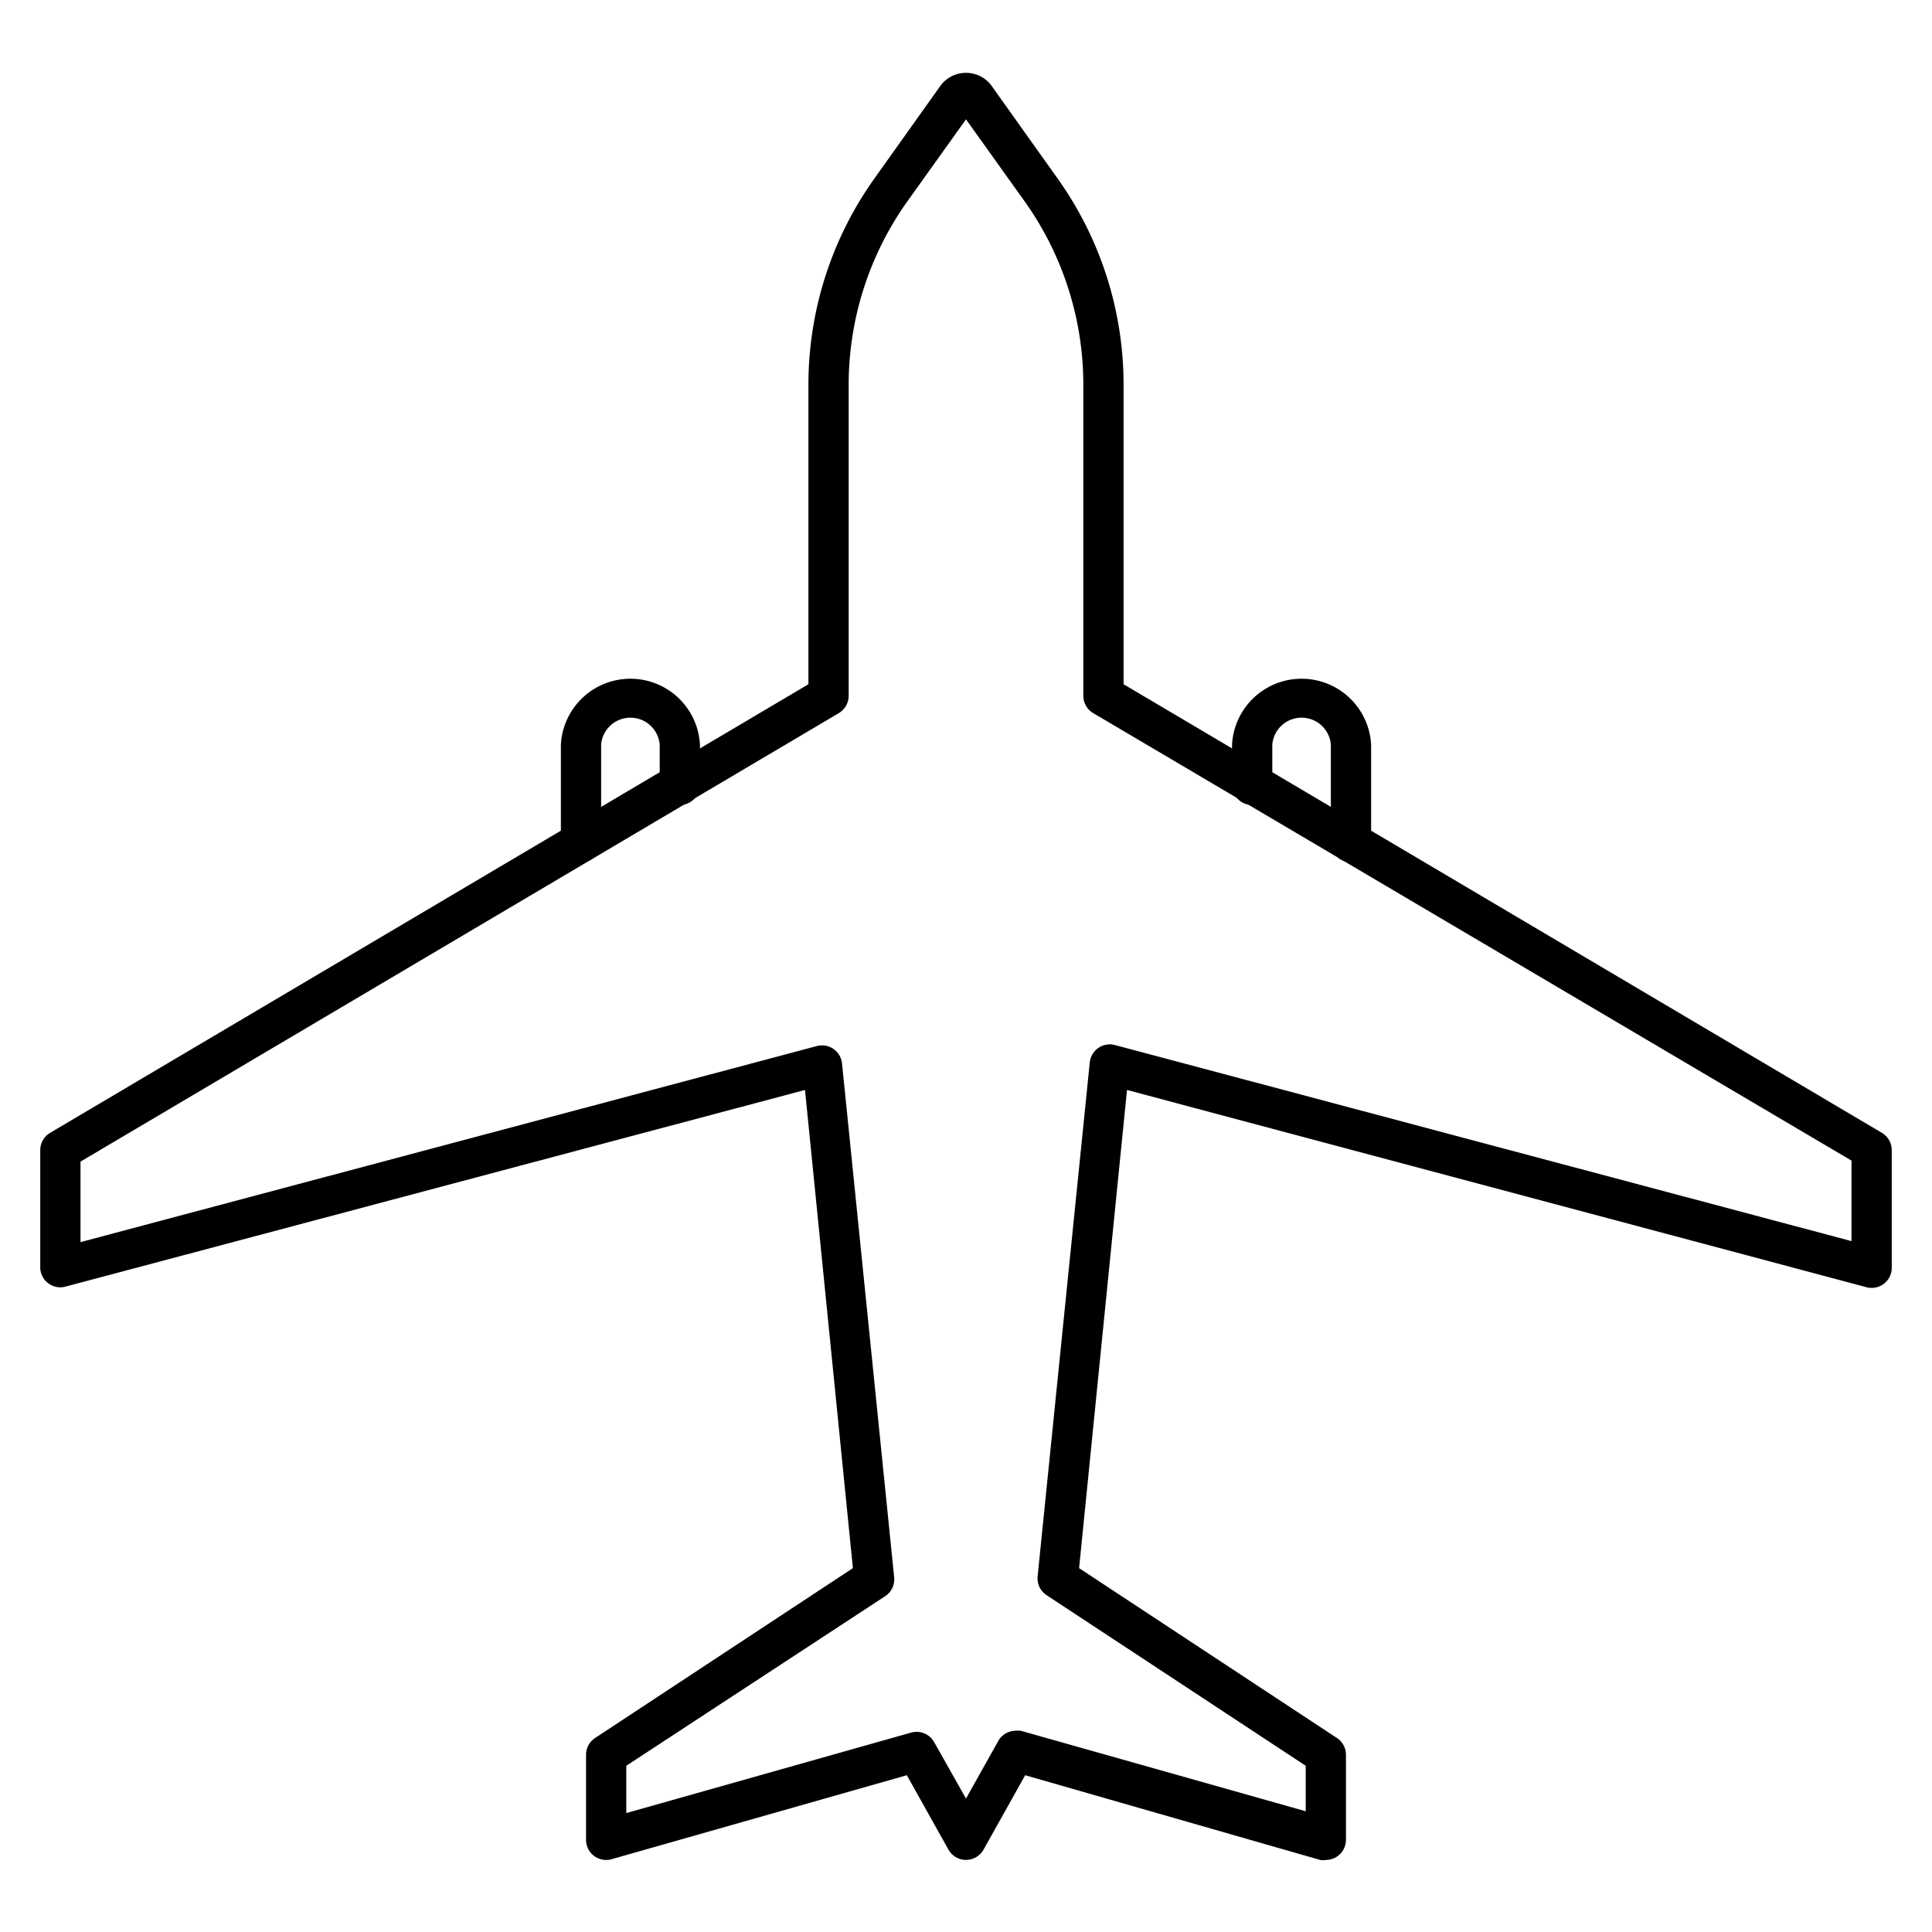 <svg id="Expnaded" xmlns="http://www.w3.org/2000/svg" viewBox="0 0 96 96"><path d="M28.87,42.85a1,1,0,0,1-1-1V37a3.46,3.46,0,0,1,6.91,0v2a1,1,0,0,1-2,0V37a1.46,1.46,0,0,0-2.91,0v4.9A1,1,0,0,1,28.87,42.85Z"/><path d="M65.88,92.42a.9.9,0,0,1-.28,0L50.94,88.21l-2.07,3.7a1,1,0,0,1-1.74,0l-2.07-3.7L30.4,92.38a1,1,0,0,1-.88-.16,1,1,0,0,1-.4-.8V87.2a1,1,0,0,1,.45-.84l12.81-8.44L40,54.16,3.26,63.93a1,1,0,0,1-.87-.17A1,1,0,0,1,2,63V57.15a1,1,0,0,1,.49-.86L40.17,34V19.15a17.65,17.65,0,0,1,3.3-10.31l3.29-4.62a1.58,1.58,0,0,1,2.48,0l3.29,4.62a17.65,17.65,0,0,1,3.3,10.31V34L93.51,56.29a1,1,0,0,1,.49.86V63a1,1,0,0,1-.39.79,1,1,0,0,1-.87.17L56,54.16,53.62,77.92l12.81,8.44a1,1,0,0,1,.45.84v4.22a1,1,0,0,1-1,1ZM50.45,86a1.26,1.26,0,0,1,.27,0l14.16,4V87.74L52,79.26a1,1,0,0,1-.44-.94l2.59-25.53a1,1,0,0,1,1.26-.86L92,61.67v-4L54.33,35.44a1,1,0,0,1-.5-.86V19.15A15.71,15.71,0,0,0,50.91,10L48,5.93,45.09,10a15.71,15.71,0,0,0-2.92,9.15V34.58a1,1,0,0,1-.5.86L4,57.72v4l36.58-9.74a1,1,0,0,1,1.26.86l2.59,25.53a1,1,0,0,1-.44.94L31.12,87.74v2.35l14.16-4a1,1,0,0,1,1.14.48L48,89.37l1.58-2.82A1,1,0,0,1,50.45,86Z"/><path d="M67.13,42.85a1,1,0,0,1-1-1V37a1.46,1.46,0,0,0-2.91,0v2a1,1,0,0,1-2,0V37a3.46,3.46,0,0,1,6.91,0v4.9A1,1,0,0,1,67.13,42.85Z"/></svg>